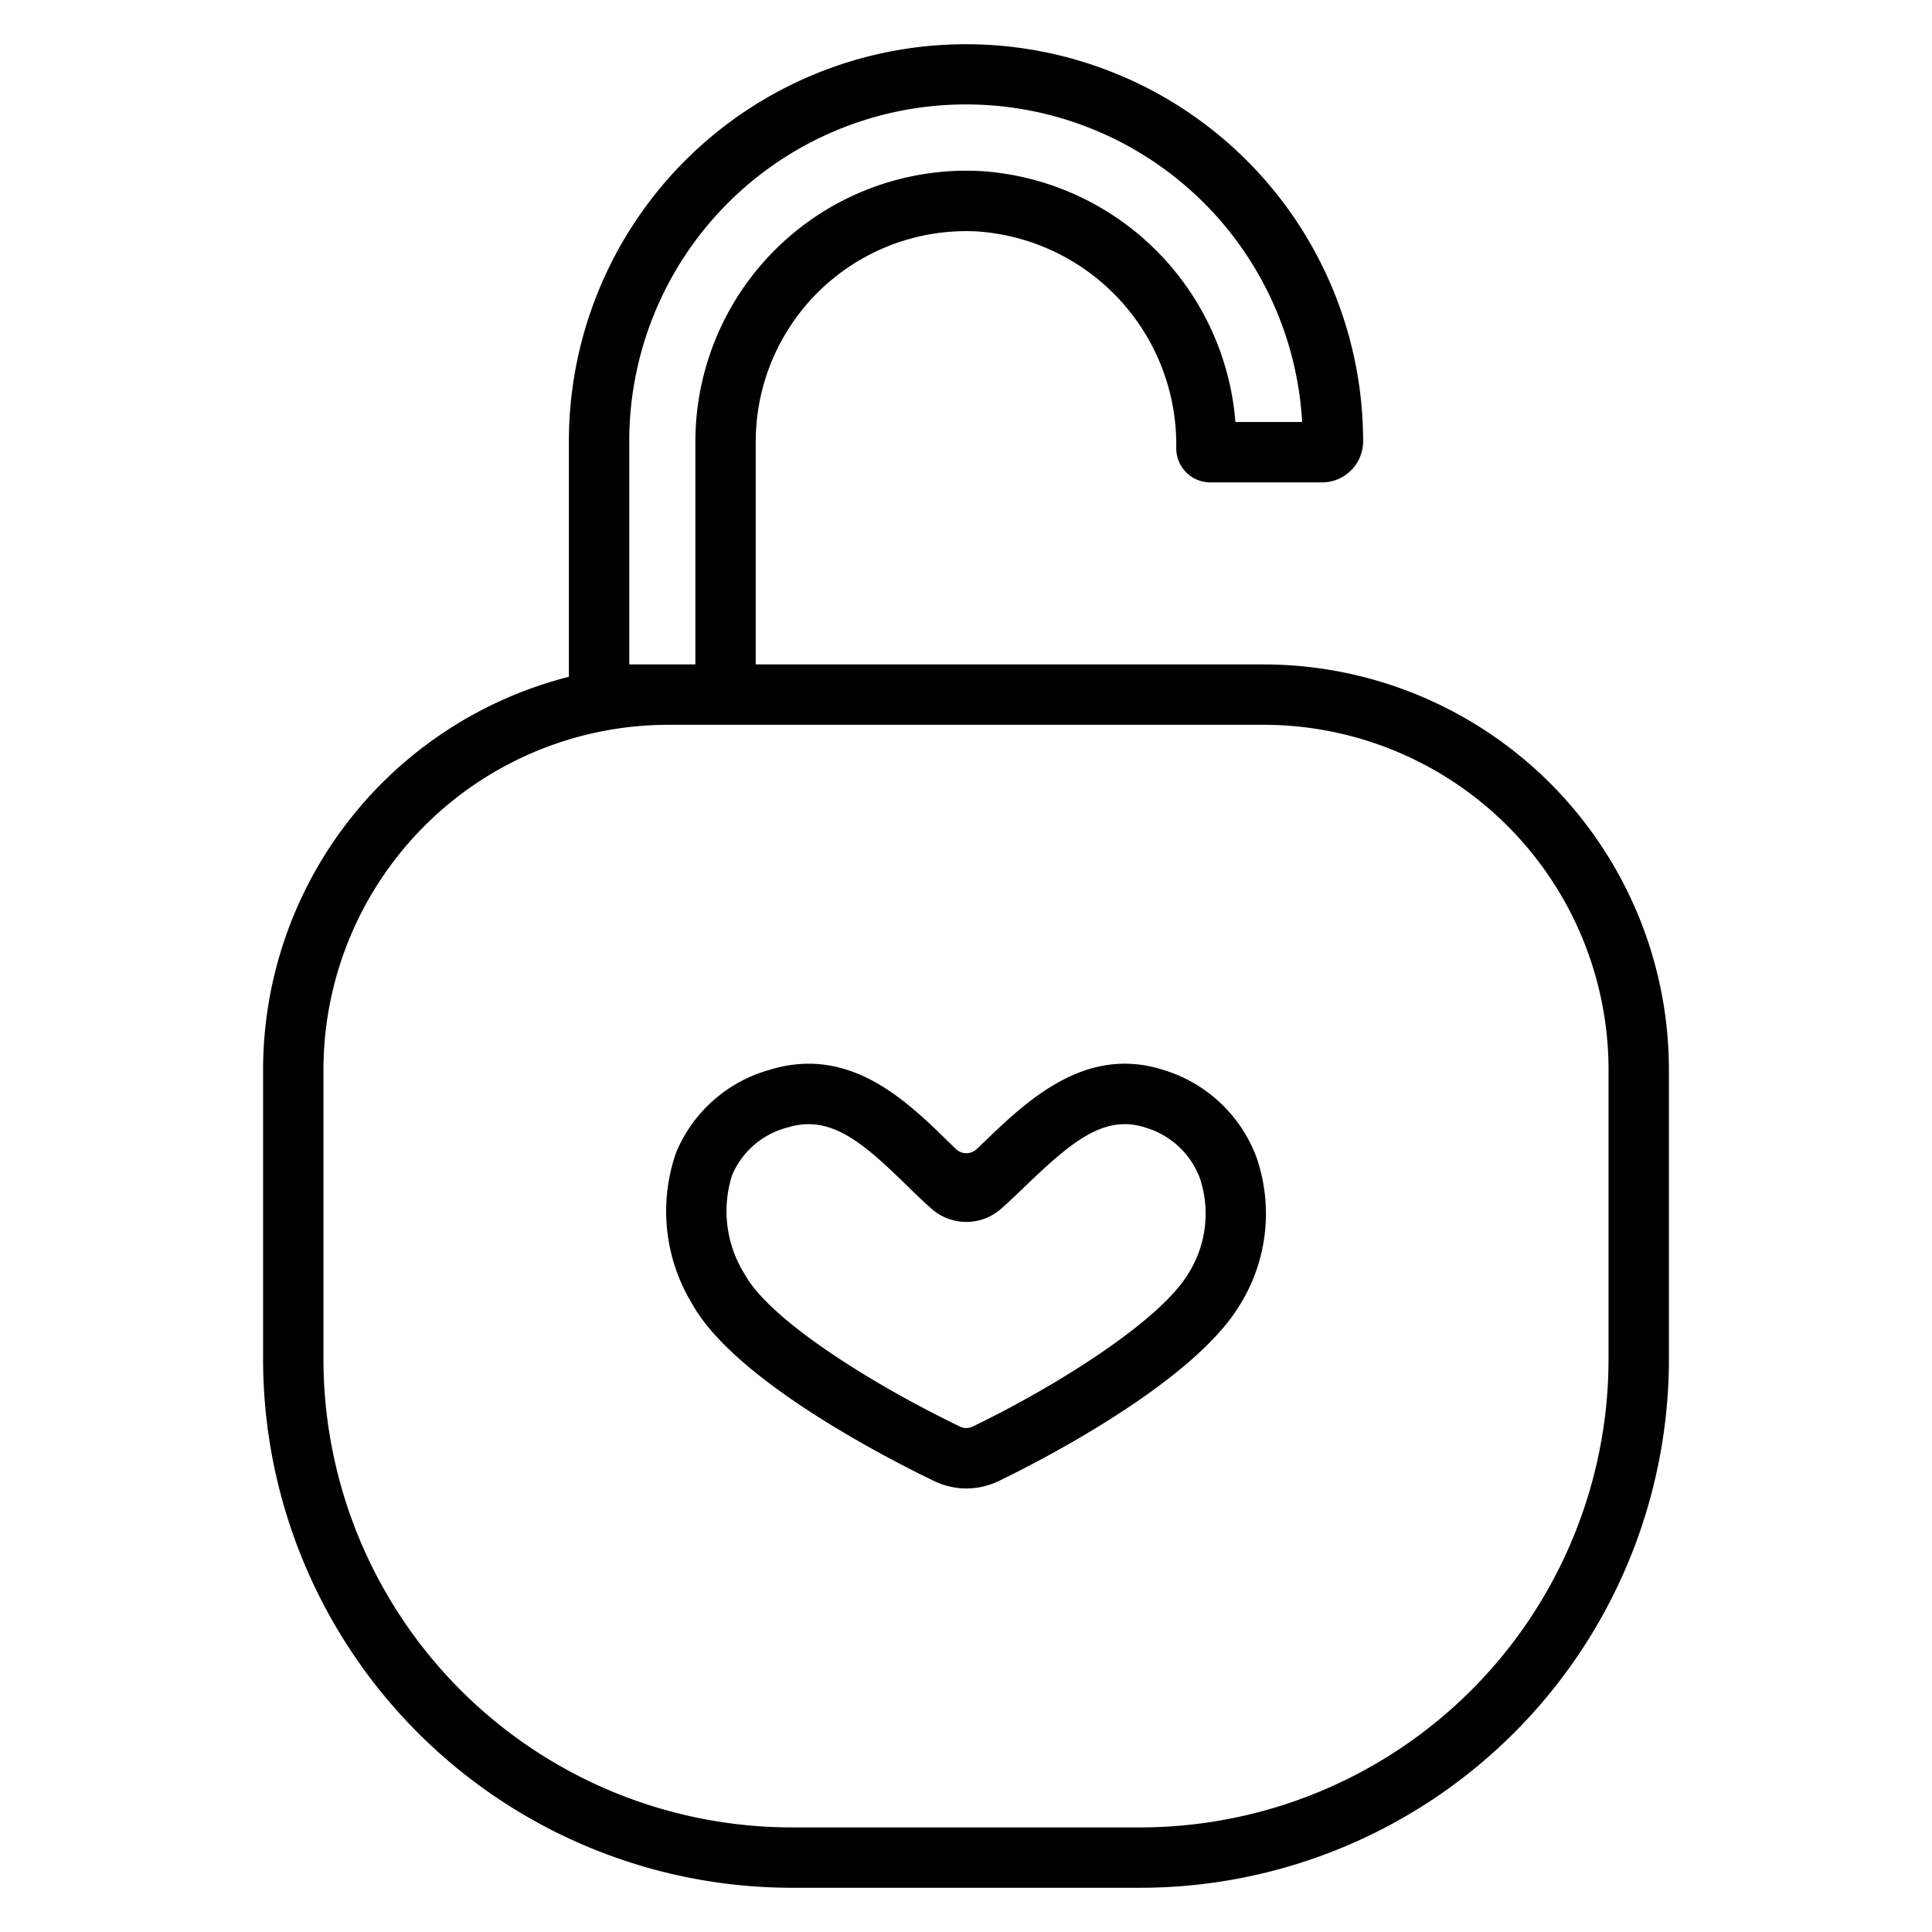 <svg xmlns="http://www.w3.org/2000/svg" viewBox="0 0 128 128"><title>icon19.2</title><g id="padlock"><path d="M64.023,98.614a4.95,4.95,0,0,1-2.153-.5c-3.046-1.469-13.2-6.657-16.013-11.732A11.787,11.787,0,0,1,44.8,76.343a9.454,9.454,0,0,1,6.182-5.462c5.288-1.64,9.053,2.031,11.8,4.71q.275.269.545.53a1,1,0,0,0,1.386.005c.159-.151.319-.305.48-.46,2.831-2.721,6.713-6.446,11.886-4.779a9.521,9.521,0,0,1,6.155,5.757,11.444,11.444,0,0,1-1.084,9.8C78.971,91.757,68.286,97.1,66.176,98.119A4.947,4.947,0,0,1,64.023,98.614ZM53.566,74.48a4.672,4.672,0,0,0-1.4.222,5.46,5.46,0,0,0-3.654,3.133,7.851,7.851,0,0,0,.843,6.614c1.666,3.01,8.358,7.225,14.25,10.067a.953.953,0,0,0,.832,0c5.565-2.684,12.409-7,14.285-10.126h0a7.43,7.43,0,0,0,.77-6.339,5.519,5.519,0,0,0-3.638-3.356c-2.7-.869-4.877.962-7.888,3.856-.562.54-1.11,1.065-1.645,1.537a3.482,3.482,0,0,1-4.6,0c-.567-.5-1.141-1.059-1.729-1.632C57.59,76.112,55.728,74.48,53.566,74.48Z"/><path d="M83.73,44.02H50.07V29.24A13.948,13.948,0,0,1,64.7,15.33,14.16,14.16,0,0,1,77.93,29.7a2.258,2.258,0,0,0,2.26,2.26h7.4a2.723,2.723,0,0,0,2.72-2.72,26.31,26.31,0,0,0-52.62,0v15.6A26.881,26.881,0,0,0,17.43,70.86V90.07a35.038,35.038,0,0,0,35,35H75.57a35.038,35.038,0,0,0,35-35V70.86A26.87,26.87,0,0,0,83.73,44.02ZM41.69,29.24a22.308,22.308,0,0,1,44.58-1.28H81.85A18.1,18.1,0,0,0,64.9,11.33,17.964,17.964,0,0,0,46.07,29.24V44.02H41.69Zm64.88,60.83a31.04,31.04,0,0,1-31,31H52.43a31.04,31.04,0,0,1-31-31V70.86A22.865,22.865,0,0,1,44.27,48.02H83.73a22.865,22.865,0,0,1,22.84,22.84Z"/></g></svg>